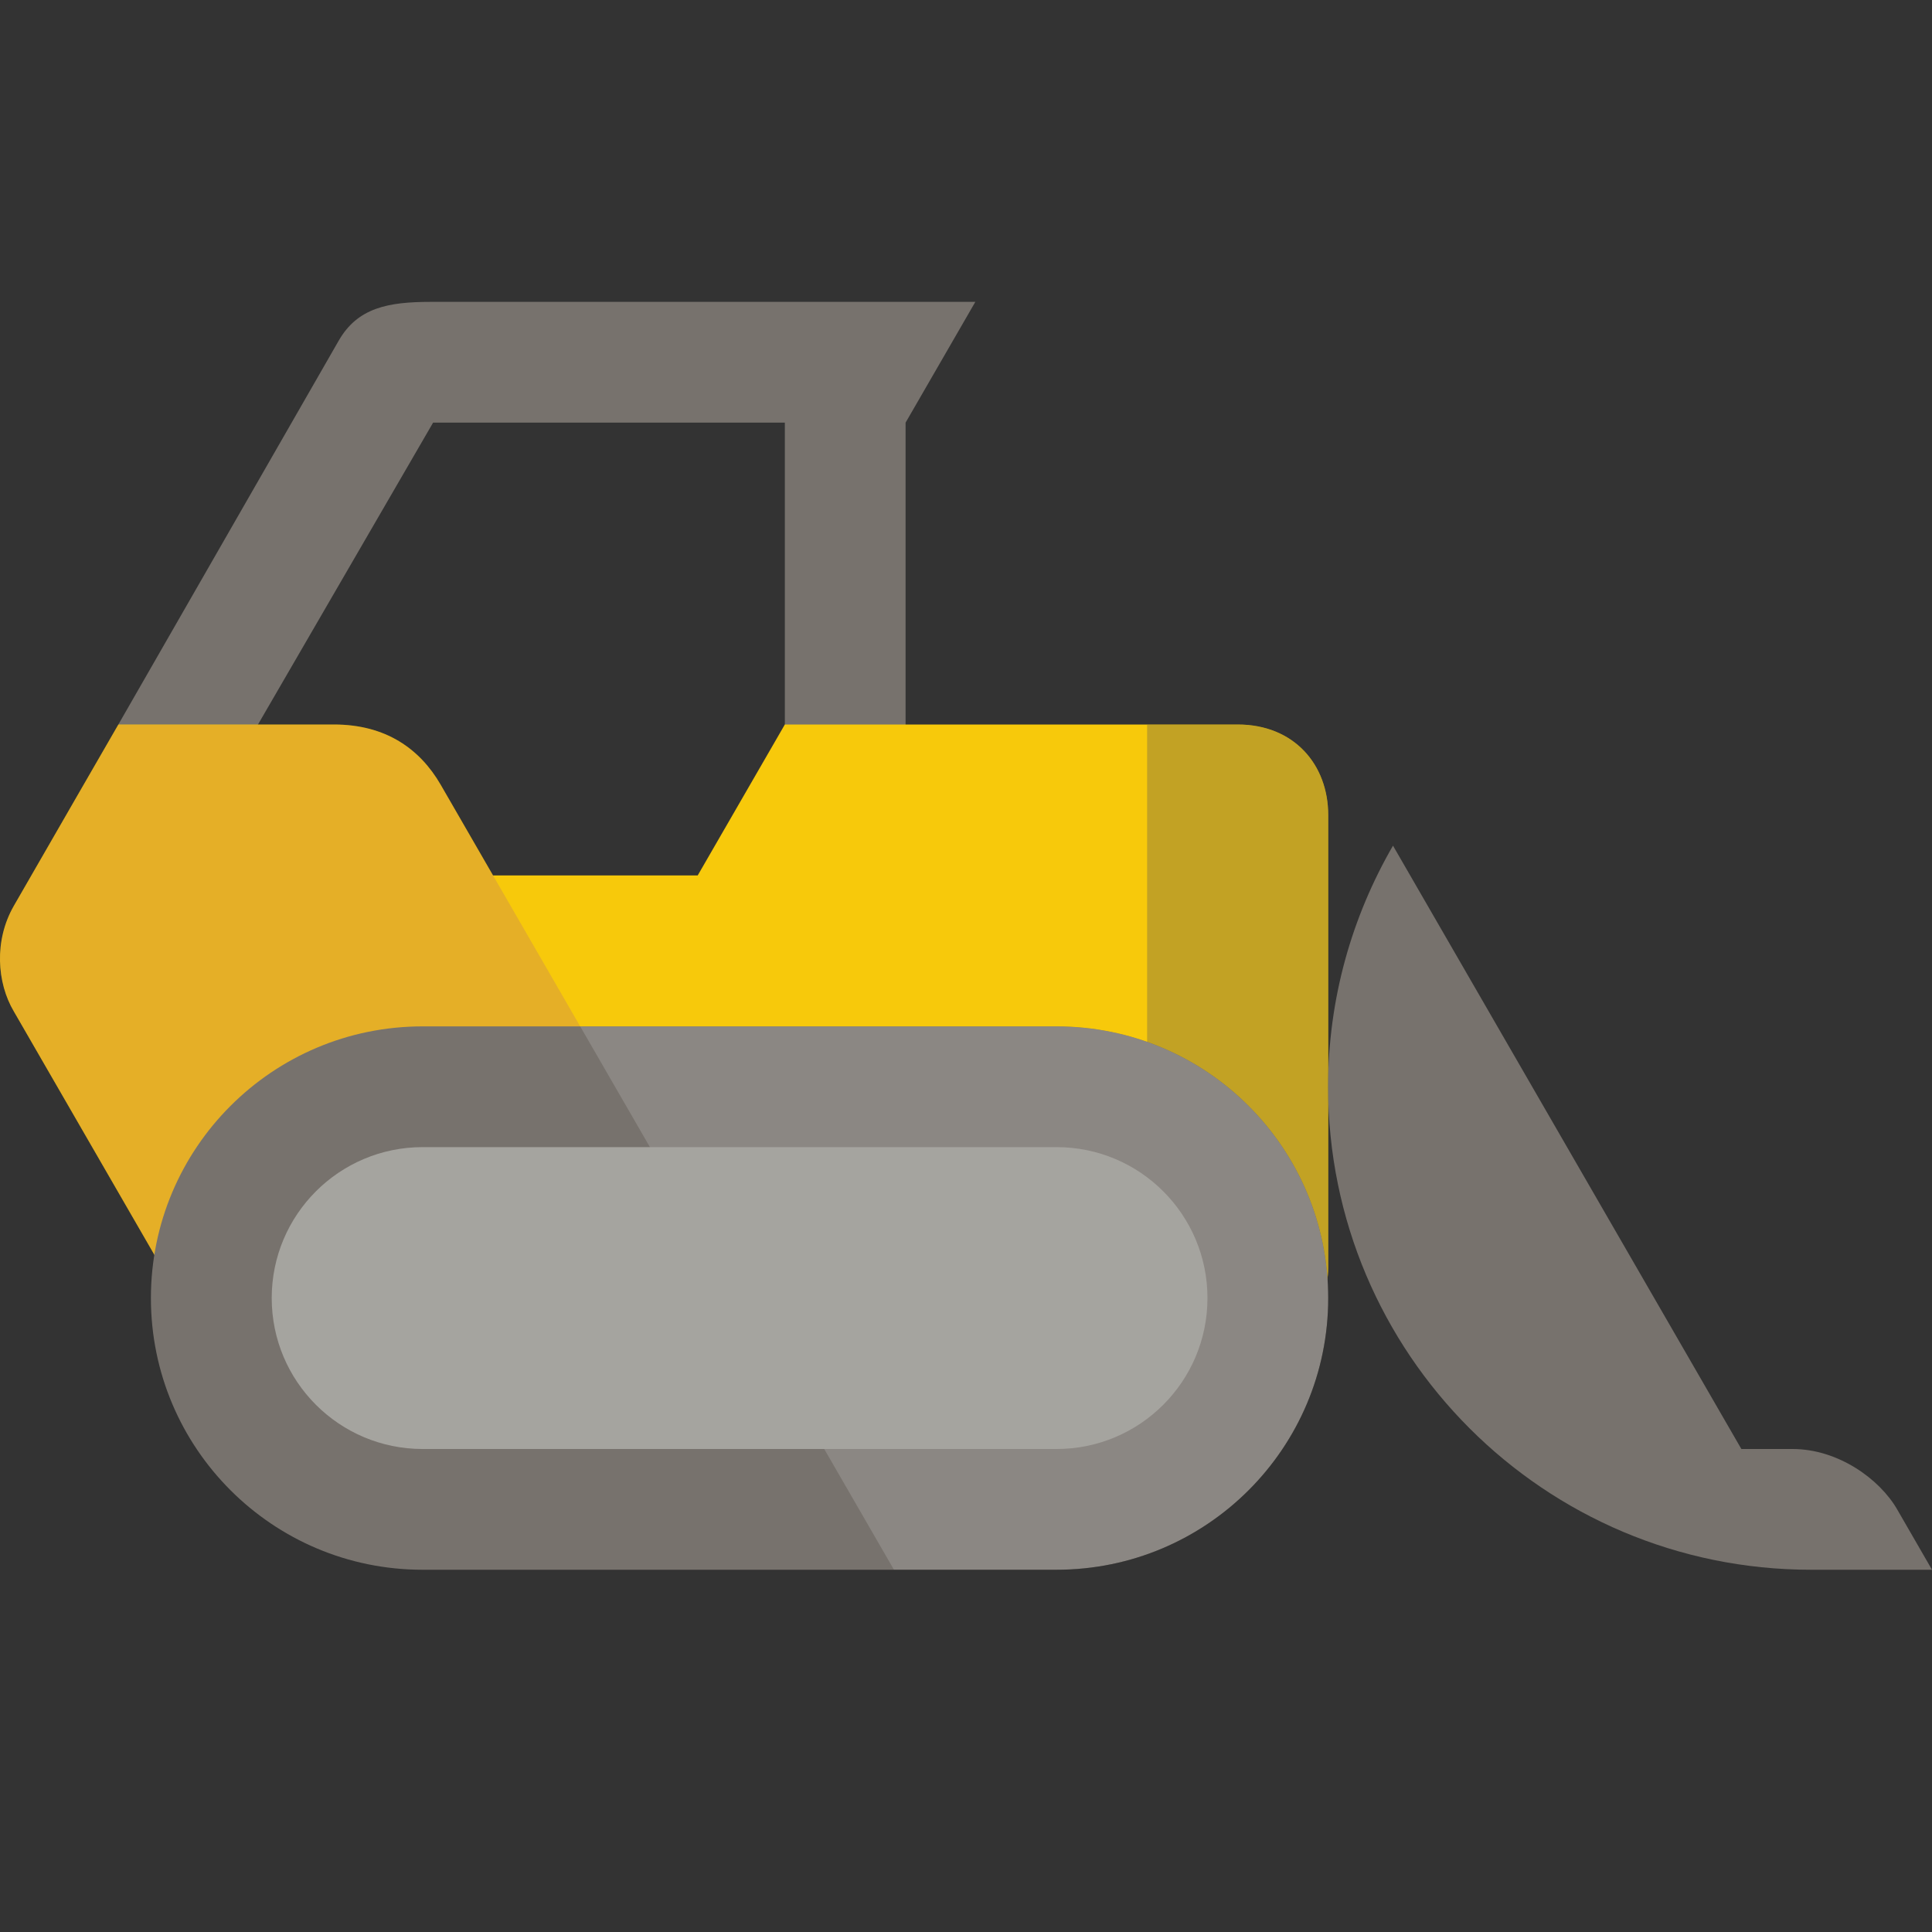 <?xml version="1.0" encoding="UTF-8" standalone="no"?>
<!DOCTYPE svg PUBLIC "-//W3C//DTD SVG 1.1//EN" "http://www.w3.org/Graphics/SVG/1.1/DTD/svg11.dtd">
<svg width="100%" height="100%" viewBox="0 0 64 64" version="1.1" xmlns="http://www.w3.org/2000/svg" xmlns:xlink="http://www.w3.org/1999/xlink" xml:space="preserve" style="fill-rule:evenodd;clip-rule:evenodd;stroke-linejoin:round;stroke-miterlimit:1.414;">
    <rect x="0" y="0" width="64" height="64" fill="#333333" stroke="none"/>
    <g id="Layer-1" transform="matrix(-1,0,-0,1,63.999,0)">
        <path d="M52.779,11.285C52.152,10.192 51.137,10 49.735,10L31.69,10L34,14L34,25L38,25L38,14L49.652,14L56.613,26L60.078,24L52.779,11.285Z" style="fill:rgb(119,114,109);fill-rule:nonzero;"/>
        <path d="M63.541,33.504C64.101,32.559 64.202,31.159 63.541,30.008C62.522,28.234 60.078,24 60.078,24L52.937,24C51.22,24 50.088,24.806 49.398,26L47.666,29L40.887,29L38,24L23,24C21.138,24 20,25.323 20,27L20,42C20,43.31 20.972,44 22,44L57.481,44L63.541,33.504Z" style="fill:rgb(247,201,11);fill-rule:nonzero;"/>
        <g>
            <clipPath id="_clip1">
                <path d="M52.937,24C51.22,24 50.088,24.806 49.398,26L47.666,29L40.887,29L38,24L23,24C21.138,24 20,25.322 20,27L20,42C20,43.31 20.972,44 22,44L57.481,44L63.541,33.503C64.101,32.559 64.202,31.159 63.541,30.008C62.522,28.234 60.078,24 60.078,24L52.937,24Z"/>
            </clipPath>
            <g clip-path="url(#_clip1)">
                <g>
                    <g opacity="0.3">
                        <rect x="20" y="24" width="6" height="20" style="fill:rgb(71,71,94);fill-rule:nonzero;"/>
                    </g>
                </g>
                <g>
                    <g opacity="0.15">
                        <path d="M64,24L50.553,24L39.006,44L64,44L64,24Z" style="fill:rgb(125,28,199);fill-rule:nonzero;"/>
                    </g>
                </g>
            </g>
        </g>
        <path d="M50,34L29,34C24.028,34 20,38.028 20,43C20,47.972 24.028,52 29,52L50,52C54.972,52 59,47.972 59,43C59,38.028 54.972,34 50,34" style="fill:rgb(119,114,109);fill-rule:nonzero;"/>
        <g>
            <clipPath id="_clip2">
                <path d="M29,34C24.028,34 20,38.029 20,43C20,47.972 24.028,52 29,52L50,52C54.972,52 59,47.972 59,43C59,38.029 54.972,34 50,34L29,34Z"/>
            </clipPath>
            <g clip-path="url(#_clip2)">
                <g opacity="0.5">
                    <g>
                        <g opacity="0.3">
                            <path d="M44.779,34L20,34L20,52L34.385,52L44.779,34Z" style="fill:white;fill-rule:nonzero;"/>
                        </g>
                    </g>
                    <path d="M49.998,38L29,38C26.238,38 24,40.239 24,43C24,45.761 26.238,48 29,48L49.998,48C52.761,48 54.998,45.761 54.998,43C54.998,40.239 52.761,38 49.998,38" style="fill:rgb(212,213,209);fill-rule:nonzero;"/>
                </g>
            </g>
        </g>
        <path d="M17.854,28.014L6.314,48L4.62,48C3.109,48 1.736,48.992 1.154,49.999C0.768,50.67 -0.001,52 -0.001,52L4.006,52C12.841,52 20.004,44.839 20.004,36.002C20.004,33.09 19.216,30.365 17.854,28.014" style="fill:rgb(119,114,109);fill-rule:nonzero;"/>
    </g>
</svg>
